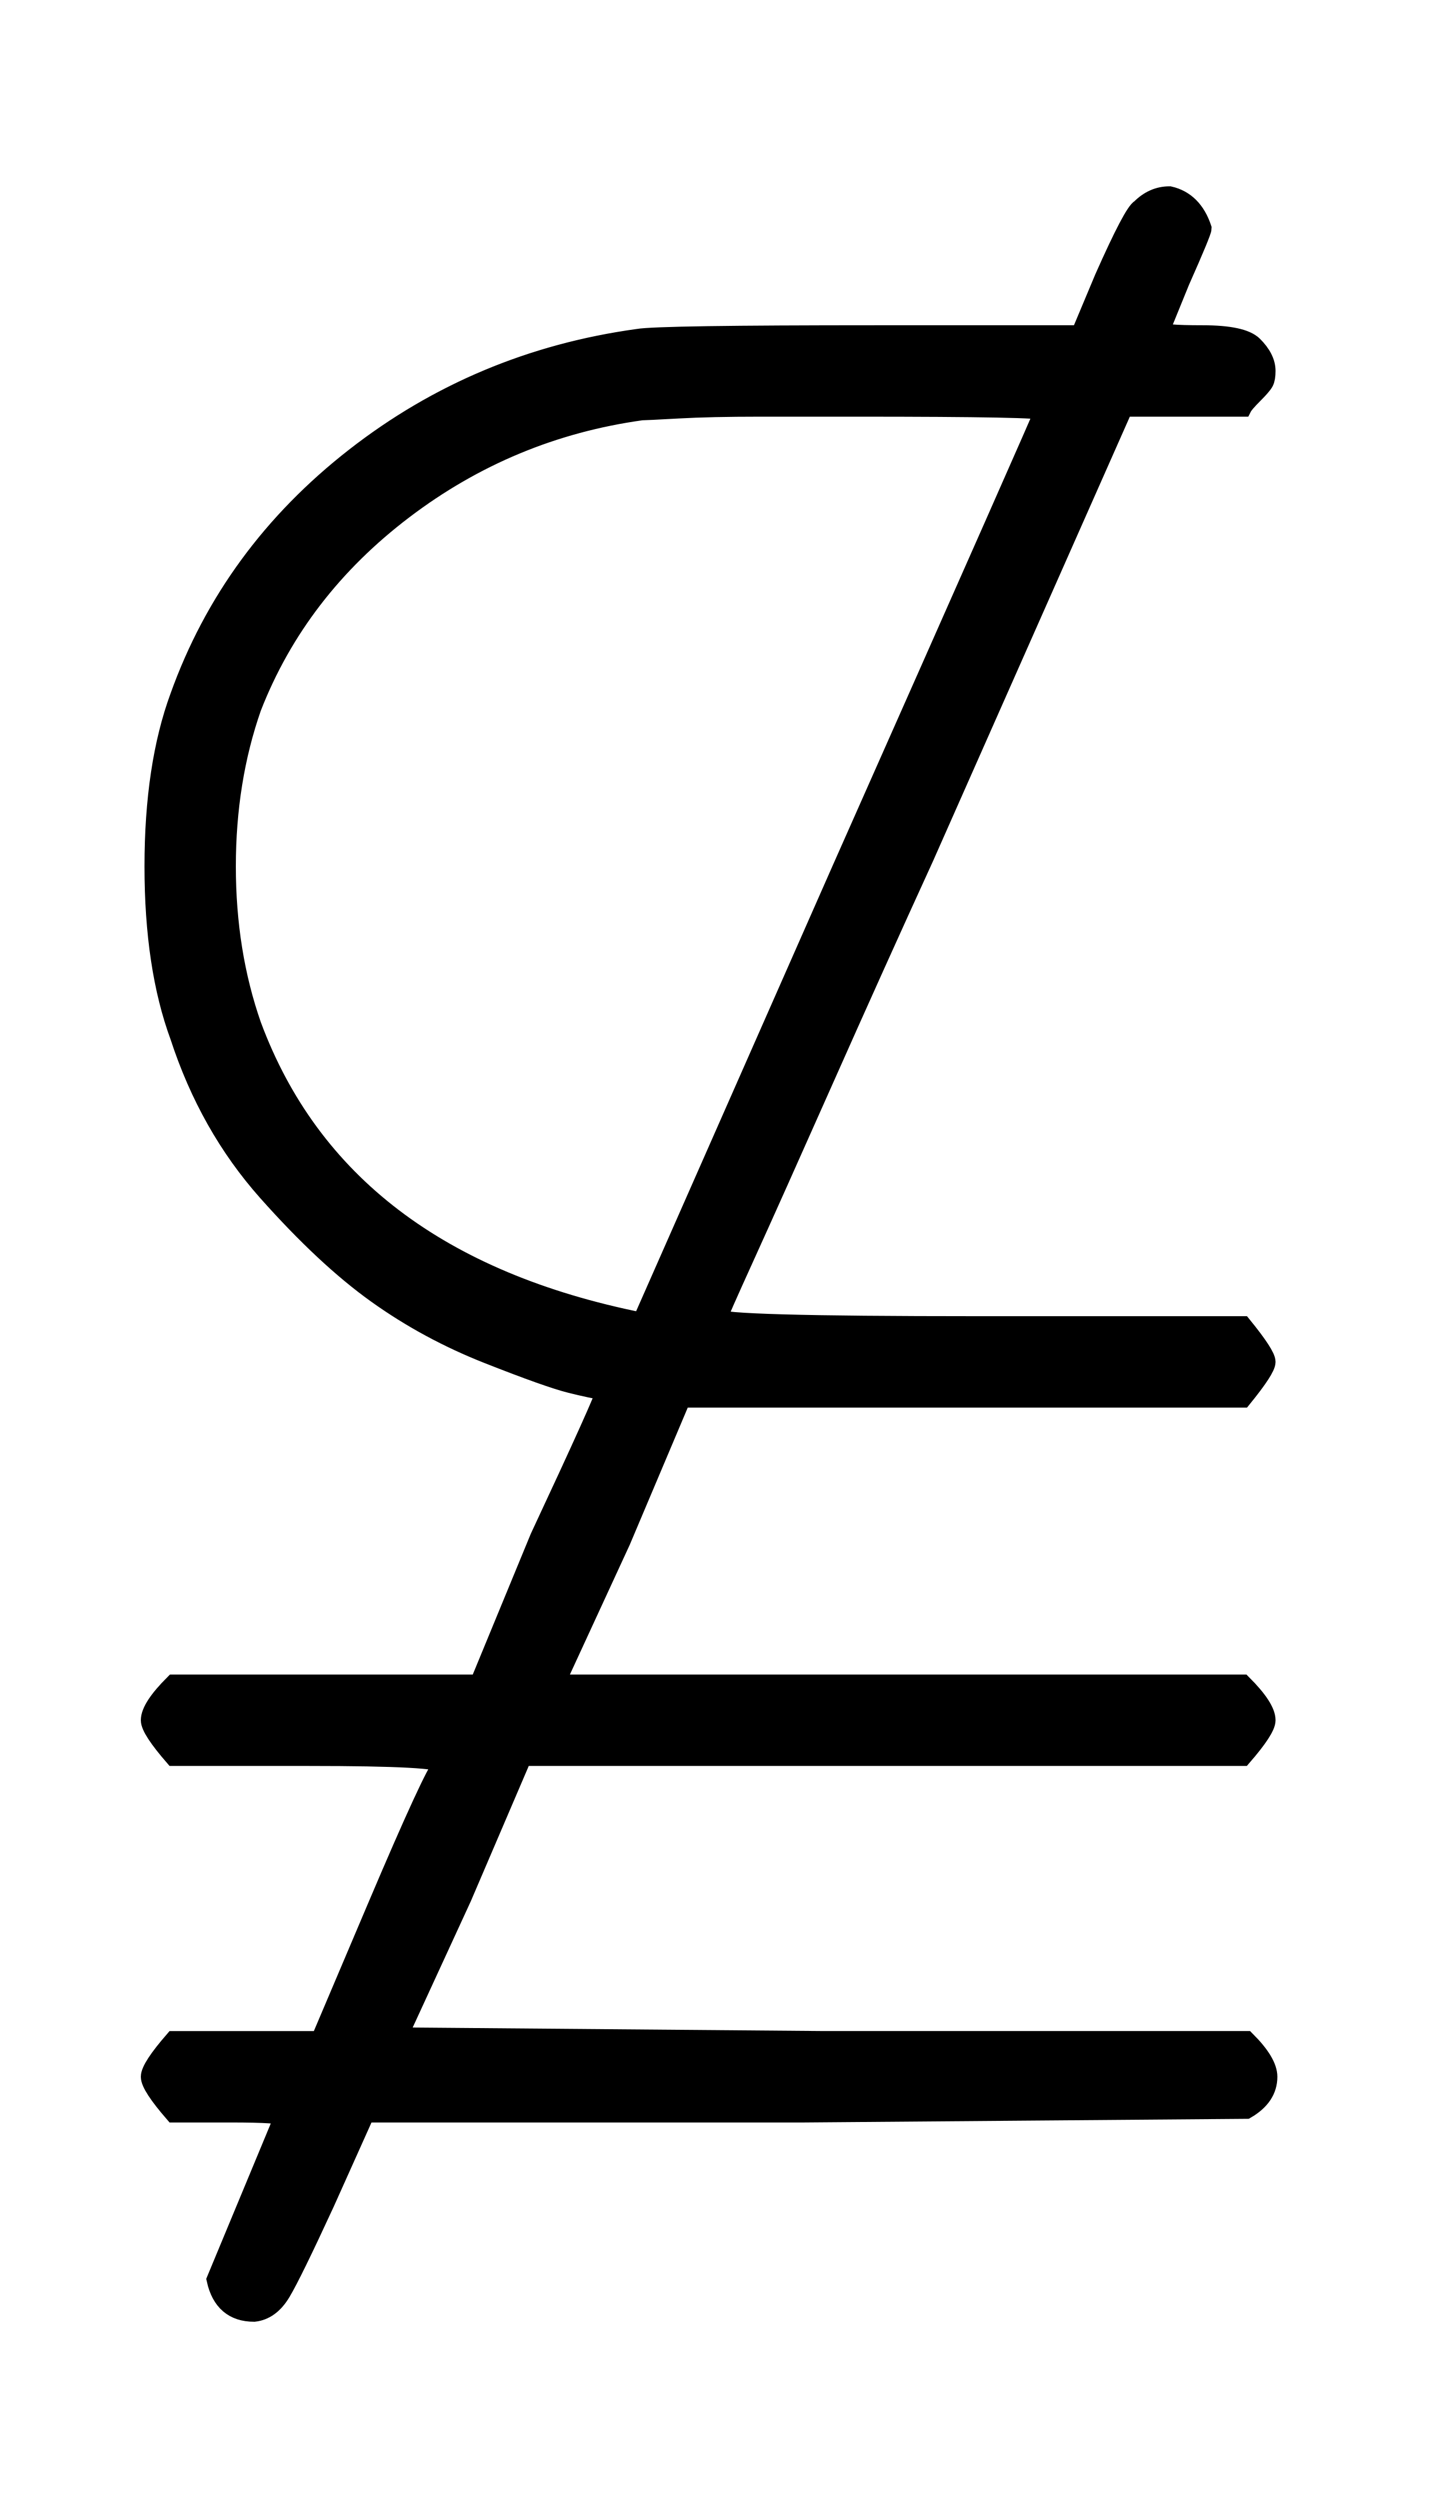 <?xml version="1.0" standalone="no"?>
<svg xmlns:xlink="http://www.w3.org/1999/xlink" style="vertical-align:-1.005ex" width="1.819ex" height="3.176ex" viewBox="0 -934.9 783 1367.4" xmlns="http://www.w3.org/2000/svg">
    <title id="MathJax-SVG-1-Title">
        Equation
    </title>
    <desc id="MathJax-SVG-1-Desc">
        neither-a-subset-of-nor-equal-to
    </desc>
    <defs>
        <path stroke-width="10" id="E1-MJAMS-E016" d="M82-6q0 7 13 20h167l33 80q36 77 36 80-7 1-19 4t-45 16-61 33-60 56-48 85q-14 38-14 93t14 93q28 78 96 131t155 65q11 2 131 2h111l13 31q16 36 20 38 7 7 16 7 13-3 18-18 0-2-12-29l-11-27q0-2 23-2 22 0 28-6 7-7 7-14 0-4-1-6t-6-7-6-7h-65L506 466q-27-59-55-122t-43-96-15-34q0-4 142-4h145q13-16 13-20t-13-20H373l-33-78-36-78h376q13-13 13-20 0-5-13-20H286l-33-77-35-76 233-2h231q12-12 12-20 0-11-12-18l-242-2H200l-22-49q-18-39-24-49t-15-11q-17 0-21 18l37 89q0 2-29 2H95q-13 15-13 20t13 20h80l31 73q31 73 36 78 0 4-73 4H95Q82-11 82-6zm489 716q0 2-102 2h-53q-27 0-45-1t-20-1q-72-10-130-54t-83-108q-14-40-14-87t14-87q48-129 213-162l109 247q111 250 111 251z"/>
    </defs>
    <g stroke="currentColor" fill="currentColor" stroke-width="0" transform="matrix(1 0 0 -1 0 0)">
        <use xlink:href="#E1-MJAMS-E016"/>
    </g>
</svg>
